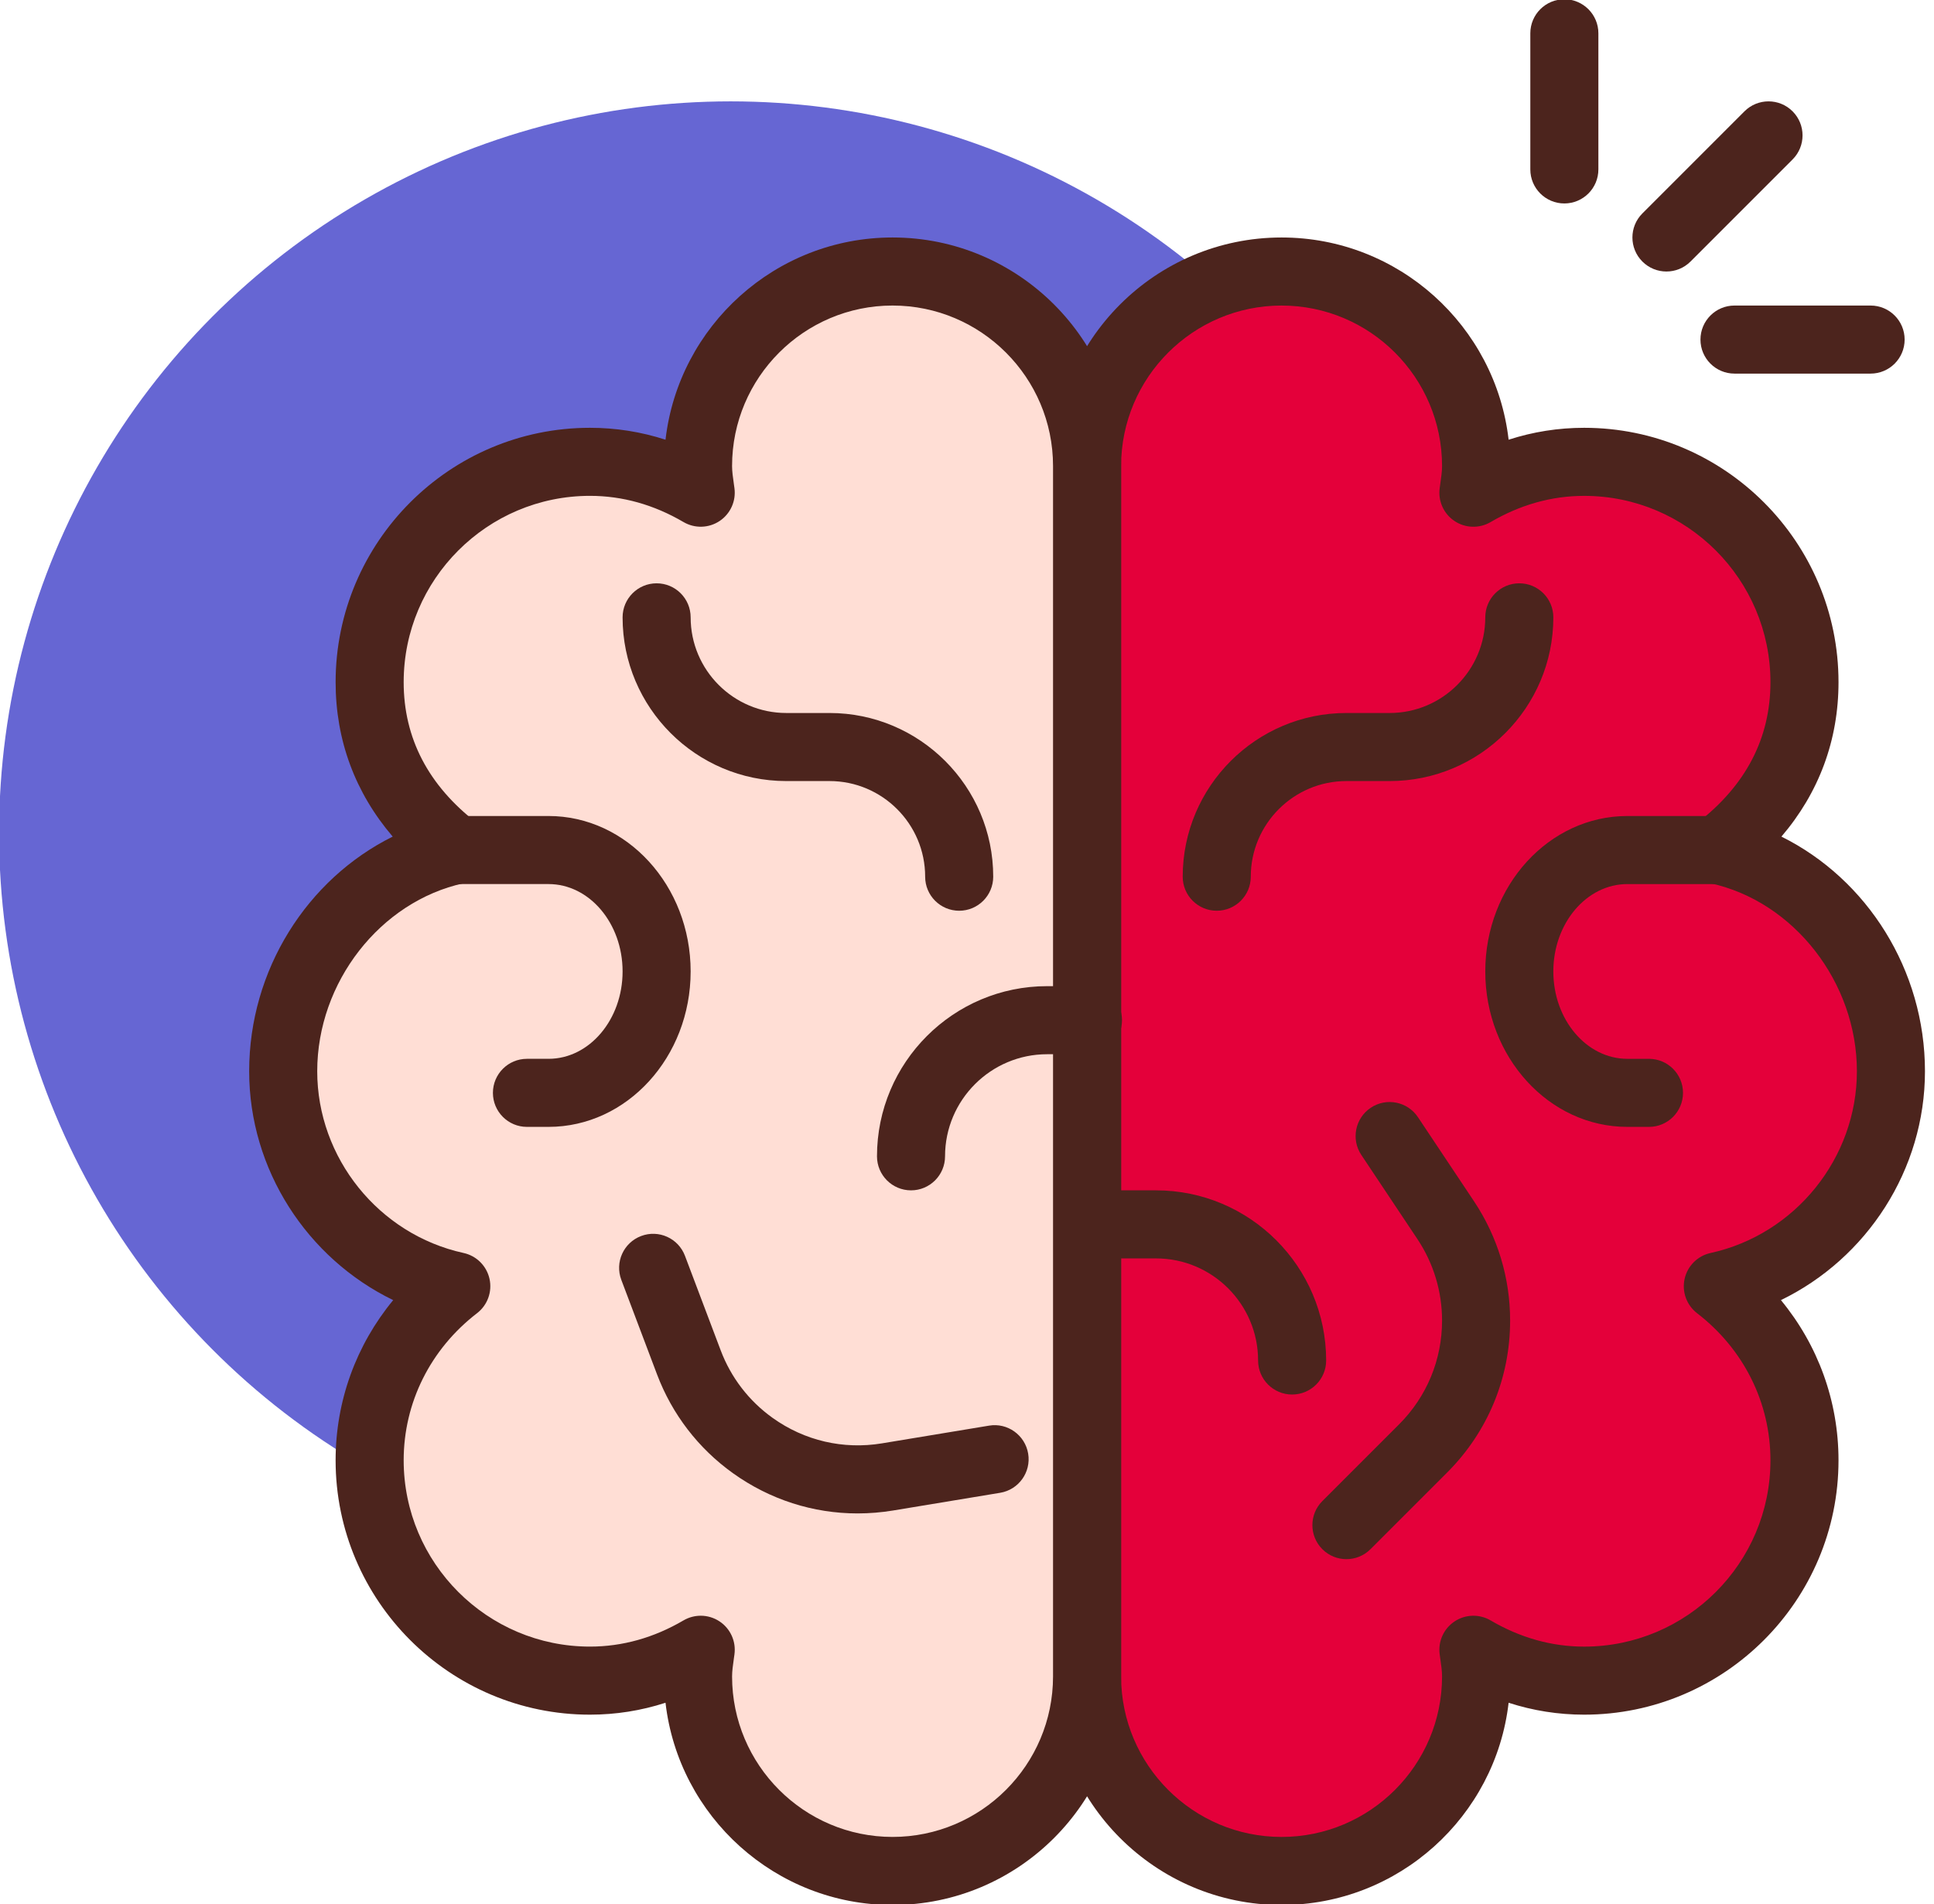 <svg height="382" viewBox="0 0 388 382" width="388" xmlns="http://www.w3.org/2000/svg"><g fill="none" fill-rule="evenodd"><circle cx="146.587" cy="167.107" fill="#6666d3" r="146.773"/><path d="m379.359 214.893c0-21.152-14.879-40.028-34.727-44.373 10.503-8.083 17.384-19.396 17.384-33.673 0-24.412-19.791-44.203-44.204-44.203-8.141 0-15.669 2.355-22.219 6.193.244-1.765.539-3.516.539-5.349.002-21.553-17.469-39.023-39.021-39.023-21.552 0-39.023 17.469-39.023 39.021v242.807c0 21.552 17.471 39.023 39.023 39.023 21.552 0 39.023-17.471 39.023-39.023 0-1.833-.295-3.584-.539-5.35 6.55 3.838 14.078 6.195 22.219 6.195 24.412 0 44.204-19.791 44.204-44.203 0-14.276-6.881-26.834-17.382-34.917 19.845-4.345 34.724-21.977 34.724-43.127z" fill="#e4003a"/><path d="m257.111 382.147c-25.281 0-45.85-20.569-45.85-45.85v-242.809c0-25.281 20.567-45.848 45.85-45.848 23.494 0 42.918 17.765 45.548 40.567 4.913-1.591 9.981-2.389 15.155-2.389 28.138 0 51.029 22.892 51.029 51.029 0 11.643-3.924 22.176-11.453 30.978 17.203 8.535 28.797 26.762 28.797 47.068 0 19.746-11.636 37.542-28.896 45.914 7.436 9.013 11.552 20.255 11.552 32.13 0 28.138-22.892 51.029-51.029 51.029-5.175 0-10.242-.8-15.155-2.389-2.63 22.804-22.054 40.569-45.548 40.569zm0-320.853c-17.753 0-32.196 14.444-32.196 32.195v242.809c0 17.753 14.444 32.196 32.196 32.196 17.751 0 32.195-14.444 32.195-32.196 0-1.077-.167-2.246-.36-3.603l-.114-.816c-.357-2.591.797-5.156 2.971-6.608 2.174-1.454 4.985-1.534 7.243-.213 5.953 3.49 12.268 5.258 18.767 5.258 20.61 0 37.376-16.766 37.376-37.376 0-11.554-5.366-22.308-14.72-29.507-2.103-1.618-3.079-4.309-2.499-6.902.58-2.591 2.608-4.61 5.202-5.176 17.012-3.726 29.36-19.058 29.36-36.46 0-17.831-12.623-34.039-29.36-37.705-2.594-.567-4.622-2.587-5.202-5.176-.58-2.589.394-5.282 2.499-6.902 9.767-7.518 14.72-17.027 14.72-28.264 0-20.61-16.766-37.376-37.376-37.376-6.499 0-12.814 1.768-18.767 5.258-2.255 1.321-5.067 1.242-7.243-.213-2.174-1.452-3.328-4.017-2.971-6.608l.114-.817c.193-1.355.36-2.524.36-3.601 0-17.753-14.444-32.196-32.195-32.196z" fill="#4c241d" fill-rule="nonzero"/><path d="m56.817 214.893c0-21.152 14.879-40.028 34.727-44.373-10.501-8.083-17.384-19.396-17.384-33.673 0-24.412 19.791-44.203 44.204-44.203 8.141 0 15.669 2.355 22.219 6.193-.244-1.765-.539-3.516-.539-5.349-.002-21.553 17.469-39.023 39.021-39.023 21.552 0 39.023 17.469 39.023 39.021v242.807c0 21.552-17.471 39.023-39.023 39.023-21.552 0-39.023-17.471-39.023-39.023 0-1.833.295-3.584.539-5.35-6.55 3.838-14.078 6.195-22.219 6.195-24.412 0-44.204-19.791-44.204-44.203 0-14.276 6.881-26.834 17.382-34.917-19.845-4.345-34.724-21.977-34.724-43.127z" fill="#ffded5"/><g fill="#4c241d" transform="translate(49.64 -.147)"><path d="m129.423 382.293c-23.494 0-42.918-17.765-45.548-40.569-4.913 1.591-9.981 2.389-15.155 2.389-28.138 0-51.029-22.892-51.029-51.029 0-11.875 4.115-23.115 11.552-32.13-17.258-8.373-28.894-26.168-28.894-45.914 0-20.306 11.593-38.533 28.797-47.068-7.53-8.801-11.453-19.335-11.453-30.978 0-28.138 22.892-51.029 51.029-51.029 5.175 0 10.242.8 15.155 2.389 2.628-22.801 22.054-40.567 45.548-40.567 25.281 0 45.85 20.567 45.85 45.848v242.809c0 25.281-20.569 45.85-45.851 45.85zm-38.482-58.027c1.324 0 2.647.386 3.792 1.15 2.174 1.452 3.328 4.017 2.971 6.608l-.114.816c-.193 1.357-.36 2.526-.36 3.603 0 17.753 14.444 32.196 32.195 32.196 17.753 0 32.196-14.444 32.196-32.196v-242.809c0-17.751-14.444-32.195-32.198-32.195-17.751 0-32.195 14.444-32.195 32.195 0 1.077.167 2.246.36 3.601l.114.817c.357 2.591-.797 5.156-2.971 6.608-2.176 1.454-4.989 1.531-7.243.213-5.953-3.49-12.268-5.258-18.767-5.258-20.61 0-37.376 16.766-37.376 37.376 0 11.237 4.953 20.745 14.72 28.264 2.103 1.62 3.079 4.311 2.499 6.902-.58 2.591-2.608 4.61-5.202 5.176-16.739 3.666-29.36 19.874-29.36 37.705 0 17.401 12.348 32.736 29.36 36.46 2.594.567 4.622 2.587 5.202 5.176.58 2.592-.394 5.284-2.499 6.902-9.354 7.2-14.72 17.954-14.72 29.507 0 20.61 16.766 37.376 37.376 37.376 6.499 0 12.814-1.768 18.767-5.258 1.068-.623 2.26-.935 3.453-.935z" fill-rule="nonzero"/><g transform="translate(30.72)"><path d="m163.743 182.844c-3.77 0-6.827-3.057-6.827-6.827 0-18.108 14.734-32.841 32.841-32.841h8.672c10.58 0 19.188-8.608 19.188-19.188 0-3.77 3.057-6.827 6.827-6.827 3.77 0 6.827 3.057 6.827 6.827 0 18.108-14.734 32.841-32.841 32.841h-8.672c-10.58 0-19.188 8.608-19.188 19.188 0 3.77-3.057 6.827-6.827 6.827z"/><path d="m250.458 226.202h-4.335c-15.718 0-28.506-13.988-28.506-31.183 0-17.195 12.788-31.179 28.506-31.179h21.68c3.77 0 6.827 3.057 6.827 6.827 0 3.77-3.057 6.827-6.827 6.827h-21.68c-8.19 0-14.853 7.861-14.853 17.527s6.663 17.529 14.853 17.529h4.335c3.77 0 6.827 3.057 6.827 6.827s-3.057 6.825-6.827 6.825z"/><path d="m189.757 312.919c-1.746 0-3.495-.667-4.826-2-2.666-2.666-2.666-6.989 0-9.653l15.389-15.387c5.564-5.564 8.627-12.962 8.627-20.83 0-5.835-1.71-11.484-4.946-16.34l-11.25-16.876c-2.092-3.137-1.244-7.375 1.893-9.467 3.135-2.097 7.375-1.244 9.467 1.893l11.25 16.876c4.736 7.105 7.24 15.374 7.24 23.914 0 11.515-4.483 22.342-12.626 30.483l-15.389 15.387c-1.335 1.333-3.082 2-4.828 2z"/><path d="m178.867 279.893c-3.77 0-6.827-3.057-6.827-6.827 0-11.293-9.187-20.48-20.48-20.48h-8.192c-3.77 0-6.827-3.057-6.827-6.827s3.057-6.827 6.827-6.827h8.192c18.821 0 34.133 15.312 34.133 34.133 0 3.77-3.057 6.827-6.827 6.827z"/><path d="m112.072 182.844c-3.77 0-6.827-3.057-6.827-6.827 0-10.58-8.608-19.188-19.188-19.188h-8.672c-18.108 0-32.841-14.734-32.841-32.841 0-3.77 3.057-6.827 6.827-6.827 3.77 0 6.827 3.057 6.827 6.827 0 10.58 8.608 19.188 19.188 19.188h8.672c18.108 0 32.841 14.734 32.841 32.841 0 3.77-3.057 6.827-6.827 6.827z"/><path d="m29.691 226.202h-4.335c-3.77 0-6.827-3.057-6.827-6.827 0-3.77 3.057-6.827 6.827-6.827h4.335c8.19 0 14.853-7.863 14.853-17.529s-6.663-17.526-14.853-17.526h-21.678c-3.77 0-6.827-3.057-6.827-6.827 0-3.77 3.057-6.827 6.827-6.827h21.678c15.718 0 28.506 13.986 28.506 31.181s-12.788 31.181-28.506 31.181z"/><path d="m91.689 303.744c-8.924 0-17.604-2.772-25.004-8.071-6.943-4.972-12.208-11.822-15.227-19.811l-7.168-18.968c-1.333-3.526.445-7.467 3.971-8.798 3.529-1.34 7.467.444 8.798 3.971l7.17 18.97c2.063 5.458 5.659 10.138 10.406 13.537 6.397 4.582 14.199 6.397 21.956 5.111l21.472-3.552c3.707-.63 7.231 1.901 7.849 5.622.614 3.719-1.901 7.233-5.62 7.849l-21.472 3.552c-2.381.391-4.763.587-7.13.587z"/><path d="m102.409 238.933c-3.77 0-6.827-3.057-6.827-6.827 0-18.821 15.312-34.133 34.133-34.133h8.192c3.77 0 6.827 3.057 6.827 6.827s-3.057 6.827-6.827 6.827h-8.192c-11.293 0-20.48 9.187-20.48 20.48 0 3.77-3.057 6.827-6.827 6.827z"/><path d="m253.961 54.613c-1.746 0-3.495-.667-4.826-2-2.666-2.666-2.666-6.989 0-9.653l20.48-20.48c2.664-2.666 6.991-2.666 9.653 0 2.666 2.666 2.666 6.989 0 9.653l-20.48 20.48c-1.331 1.333-3.079 2-4.826 2z"/><path d="m294.921 75.093h-27.307c-3.77 0-6.827-3.057-6.827-6.827 0-3.77 3.057-6.827 6.827-6.827h27.307c3.77 0 6.827 3.057 6.827 6.827 0 3.77-3.057 6.827-6.827 6.827z"/><path d="m233.481 40.96c-3.77 0-6.827-3.057-6.827-6.827v-27.307c0-3.77 3.057-6.827 6.827-6.827 3.77 0 6.827 3.057 6.827 6.827v27.307c0 3.77-3.057 6.827-6.827 6.827z"/></g></g></g></svg>